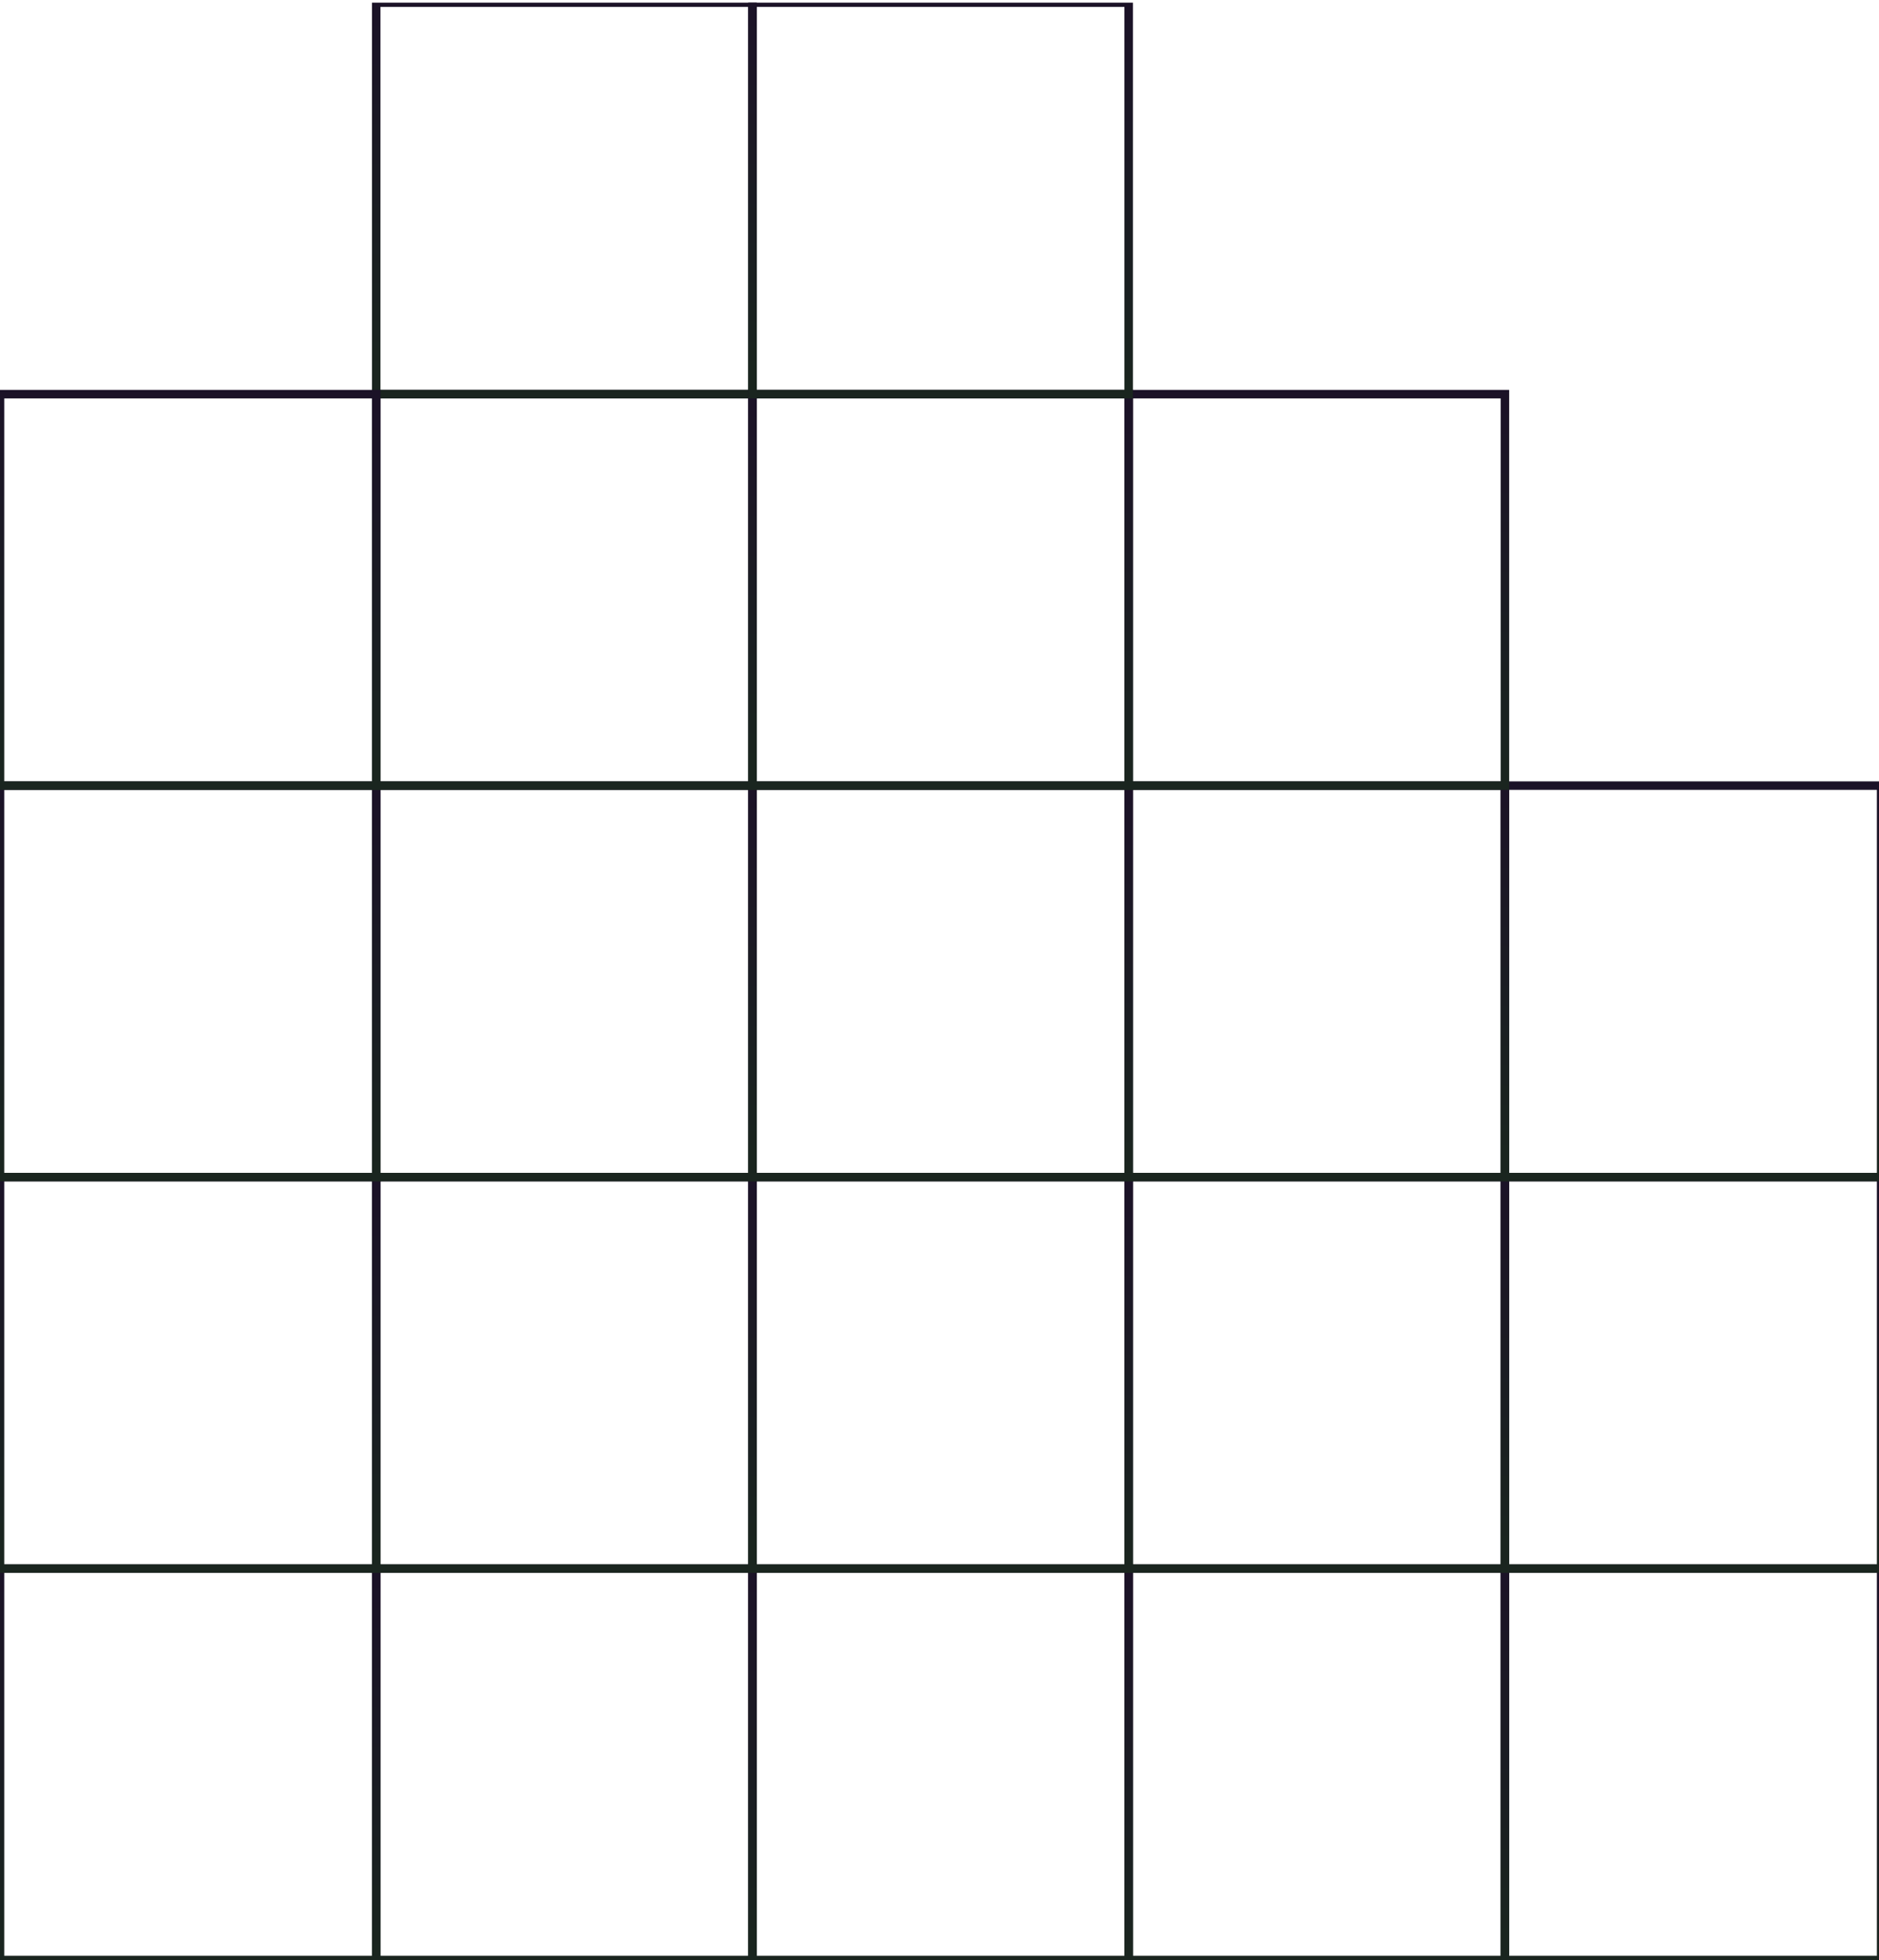 <svg width="442" height="461" viewBox="0 0 442 461" fill="none" xmlns="http://www.w3.org/2000/svg">
<g clip-path="url(#clip0_107_1450)">
<rect x="88.501" y="460.933" width="92.061" height="88.501" transform="rotate(-90 88.501 460.933)" stroke="url(#paint0_linear_107_1450)" stroke-width="2"/>
<rect x="265.501" y="460.933" width="92.061" height="88.501" transform="rotate(-90 265.501 460.933)" stroke="url(#paint1_linear_107_1450)" stroke-width="2"/>
<rect x="177.001" y="460.933" width="92.061" height="88.501" transform="rotate(-90 177.001 460.933)" stroke="url(#paint2_linear_107_1450)" stroke-width="2"/>
<rect x="354.002" y="460.933" width="92.061" height="88.501" transform="rotate(-90 354.002 460.933)" stroke="url(#paint3_linear_107_1450)" stroke-width="2"/>
<rect y="460.933" width="92.061" height="88.501" transform="rotate(-90 0 460.933)" stroke="url(#paint4_linear_107_1450)" stroke-width="2"/>
<rect x="88.5" y="368.872" width="92.061" height="88.501" transform="rotate(-90 88.5 368.872)" stroke="url(#paint5_linear_107_1450)" stroke-width="2"/>
<rect x="265.501" y="368.872" width="92.061" height="88.501" transform="rotate(-90 265.501 368.872)" stroke="url(#paint6_linear_107_1450)" stroke-width="2"/>
<rect x="177.001" y="368.872" width="92.061" height="88.501" transform="rotate(-90 177.001 368.872)" stroke="url(#paint7_linear_107_1450)" stroke-width="2"/>
<rect x="354.002" y="368.872" width="92.061" height="88.501" transform="rotate(-90 354.002 368.872)" stroke="url(#paint8_linear_107_1450)" stroke-width="2"/>
<rect y="368.872" width="92.061" height="88.501" transform="rotate(-90 0 368.872)" stroke="url(#paint9_linear_107_1450)" stroke-width="2"/>
<rect x="88.5" y="276.811" width="92.061" height="88.501" transform="rotate(-90 88.5 276.811)" stroke="url(#paint10_linear_107_1450)" stroke-width="2"/>
<rect x="265.501" y="276.811" width="92.061" height="88.501" transform="rotate(-90 265.501 276.811)" stroke="url(#paint11_linear_107_1450)" stroke-width="2"/>
<rect x="177.001" y="276.811" width="92.061" height="88.501" transform="rotate(-90 177.001 276.811)" stroke="url(#paint12_linear_107_1450)" stroke-width="2"/>
<rect x="354.002" y="276.811" width="92.061" height="88.501" transform="rotate(-90 354.002 276.811)" stroke="url(#paint13_linear_107_1450)" stroke-width="2"/>
<rect y="276.811" width="92.061" height="88.501" transform="rotate(-90 0 276.811)" stroke="url(#paint14_linear_107_1450)" stroke-width="2"/>
<rect x="88.5" y="184.75" width="92.061" height="88.501" transform="rotate(-90 88.5 184.75)" stroke="url(#paint15_linear_107_1450)" stroke-width="2"/>
<rect x="88.5" y="92.689" width="92.061" height="88.501" transform="rotate(-90 88.5 92.689)" stroke="url(#paint16_linear_107_1450)" stroke-width="2"/>
<rect x="265.501" y="184.75" width="92.061" height="88.501" transform="rotate(-90 265.501 184.75)" stroke="url(#paint17_linear_107_1450)" stroke-width="2"/>
<rect x="177.001" y="184.75" width="92.061" height="88.501" transform="rotate(-90 177.001 184.75)" stroke="url(#paint18_linear_107_1450)" stroke-width="2"/>
<rect x="177.001" y="92.689" width="92.061" height="88.501" transform="rotate(-90 177.001 92.689)" stroke="url(#paint19_linear_107_1450)" stroke-width="2"/>
<rect y="184.75" width="92.061" height="88.501" transform="rotate(-90 0 184.75)" stroke="url(#paint20_linear_107_1450)" stroke-width="2"/>
</g>
<defs>
<linearGradient id="paint0_linear_107_1450" x1="94.016" y1="456.362" x2="182.215" y2="460.279" gradientUnits="userSpaceOnUse">
<stop stop-color="#1A251F"/>
<stop offset="1" stop-color="#1B1227"/>
</linearGradient>
<linearGradient id="paint1_linear_107_1450" x1="271.016" y1="456.362" x2="359.215" y2="460.279" gradientUnits="userSpaceOnUse">
<stop stop-color="#1A251F"/>
<stop offset="1" stop-color="#1B1227"/>
</linearGradient>
<linearGradient id="paint2_linear_107_1450" x1="182.516" y1="456.362" x2="270.715" y2="460.279" gradientUnits="userSpaceOnUse">
<stop stop-color="#1A251F"/>
<stop offset="1" stop-color="#1B1227"/>
</linearGradient>
<linearGradient id="paint3_linear_107_1450" x1="359.517" y1="456.362" x2="447.716" y2="460.279" gradientUnits="userSpaceOnUse">
<stop stop-color="#1A251F"/>
<stop offset="1" stop-color="#1B1227"/>
</linearGradient>
<linearGradient id="paint4_linear_107_1450" x1="5.515" y1="456.362" x2="93.714" y2="460.279" gradientUnits="userSpaceOnUse">
<stop stop-color="#1A251F"/>
<stop offset="1" stop-color="#1B1227"/>
</linearGradient>
<linearGradient id="paint5_linear_107_1450" x1="94.015" y1="364.301" x2="182.214" y2="368.218" gradientUnits="userSpaceOnUse">
<stop stop-color="#1A251F"/>
<stop offset="1" stop-color="#1B1227"/>
</linearGradient>
<linearGradient id="paint6_linear_107_1450" x1="271.016" y1="364.301" x2="359.215" y2="368.218" gradientUnits="userSpaceOnUse">
<stop stop-color="#1A251F"/>
<stop offset="1" stop-color="#1B1227"/>
</linearGradient>
<linearGradient id="paint7_linear_107_1450" x1="182.516" y1="364.301" x2="270.715" y2="368.218" gradientUnits="userSpaceOnUse">
<stop stop-color="#1A251F"/>
<stop offset="1" stop-color="#1B1227"/>
</linearGradient>
<linearGradient id="paint8_linear_107_1450" x1="359.517" y1="364.301" x2="447.716" y2="368.218" gradientUnits="userSpaceOnUse">
<stop stop-color="#1A251F"/>
<stop offset="1" stop-color="#1B1227"/>
</linearGradient>
<linearGradient id="paint9_linear_107_1450" x1="5.515" y1="364.301" x2="93.714" y2="368.218" gradientUnits="userSpaceOnUse">
<stop stop-color="#1A251F"/>
<stop offset="1" stop-color="#1B1227"/>
</linearGradient>
<linearGradient id="paint10_linear_107_1450" x1="94.015" y1="272.24" x2="182.214" y2="276.157" gradientUnits="userSpaceOnUse">
<stop stop-color="#1A251F"/>
<stop offset="1" stop-color="#1B1227"/>
</linearGradient>
<linearGradient id="paint11_linear_107_1450" x1="271.016" y1="272.24" x2="359.215" y2="276.157" gradientUnits="userSpaceOnUse">
<stop stop-color="#1A251F"/>
<stop offset="1" stop-color="#1B1227"/>
</linearGradient>
<linearGradient id="paint12_linear_107_1450" x1="182.516" y1="272.24" x2="270.715" y2="276.157" gradientUnits="userSpaceOnUse">
<stop stop-color="#1A251F"/>
<stop offset="1" stop-color="#1B1227"/>
</linearGradient>
<linearGradient id="paint13_linear_107_1450" x1="359.517" y1="272.24" x2="447.716" y2="276.157" gradientUnits="userSpaceOnUse">
<stop stop-color="#1A251F"/>
<stop offset="1" stop-color="#1B1227"/>
</linearGradient>
<linearGradient id="paint14_linear_107_1450" x1="5.515" y1="272.24" x2="93.714" y2="276.157" gradientUnits="userSpaceOnUse">
<stop stop-color="#1A251F"/>
<stop offset="1" stop-color="#1B1227"/>
</linearGradient>
<linearGradient id="paint15_linear_107_1450" x1="94.015" y1="180.179" x2="182.214" y2="184.097" gradientUnits="userSpaceOnUse">
<stop stop-color="#1A251F"/>
<stop offset="1" stop-color="#1B1227"/>
</linearGradient>
<linearGradient id="paint16_linear_107_1450" x1="94.015" y1="88.118" x2="182.214" y2="92.036" gradientUnits="userSpaceOnUse">
<stop stop-color="#1A251F"/>
<stop offset="1" stop-color="#1B1227"/>
</linearGradient>
<linearGradient id="paint17_linear_107_1450" x1="271.016" y1="180.179" x2="359.215" y2="184.097" gradientUnits="userSpaceOnUse">
<stop stop-color="#1A251F"/>
<stop offset="1" stop-color="#1B1227"/>
</linearGradient>
<linearGradient id="paint18_linear_107_1450" x1="182.516" y1="180.179" x2="270.715" y2="184.097" gradientUnits="userSpaceOnUse">
<stop stop-color="#1A251F"/>
<stop offset="1" stop-color="#1B1227"/>
</linearGradient>
<linearGradient id="paint19_linear_107_1450" x1="182.516" y1="88.118" x2="270.715" y2="92.036" gradientUnits="userSpaceOnUse">
<stop stop-color="#1A251F"/>
<stop offset="1" stop-color="#1B1227"/>
</linearGradient>
<linearGradient id="paint20_linear_107_1450" x1="5.515" y1="180.179" x2="93.714" y2="184.097" gradientUnits="userSpaceOnUse">
<stop stop-color="#1A251F"/>
<stop offset="1" stop-color="#1B1227"/>
</linearGradient>
<clipPath id="clip0_107_1450">
<rect width="460.304" height="442.503" fill="white" transform="translate(0 460.933) rotate(-90)"/>
</clipPath>
</defs>
</svg>
